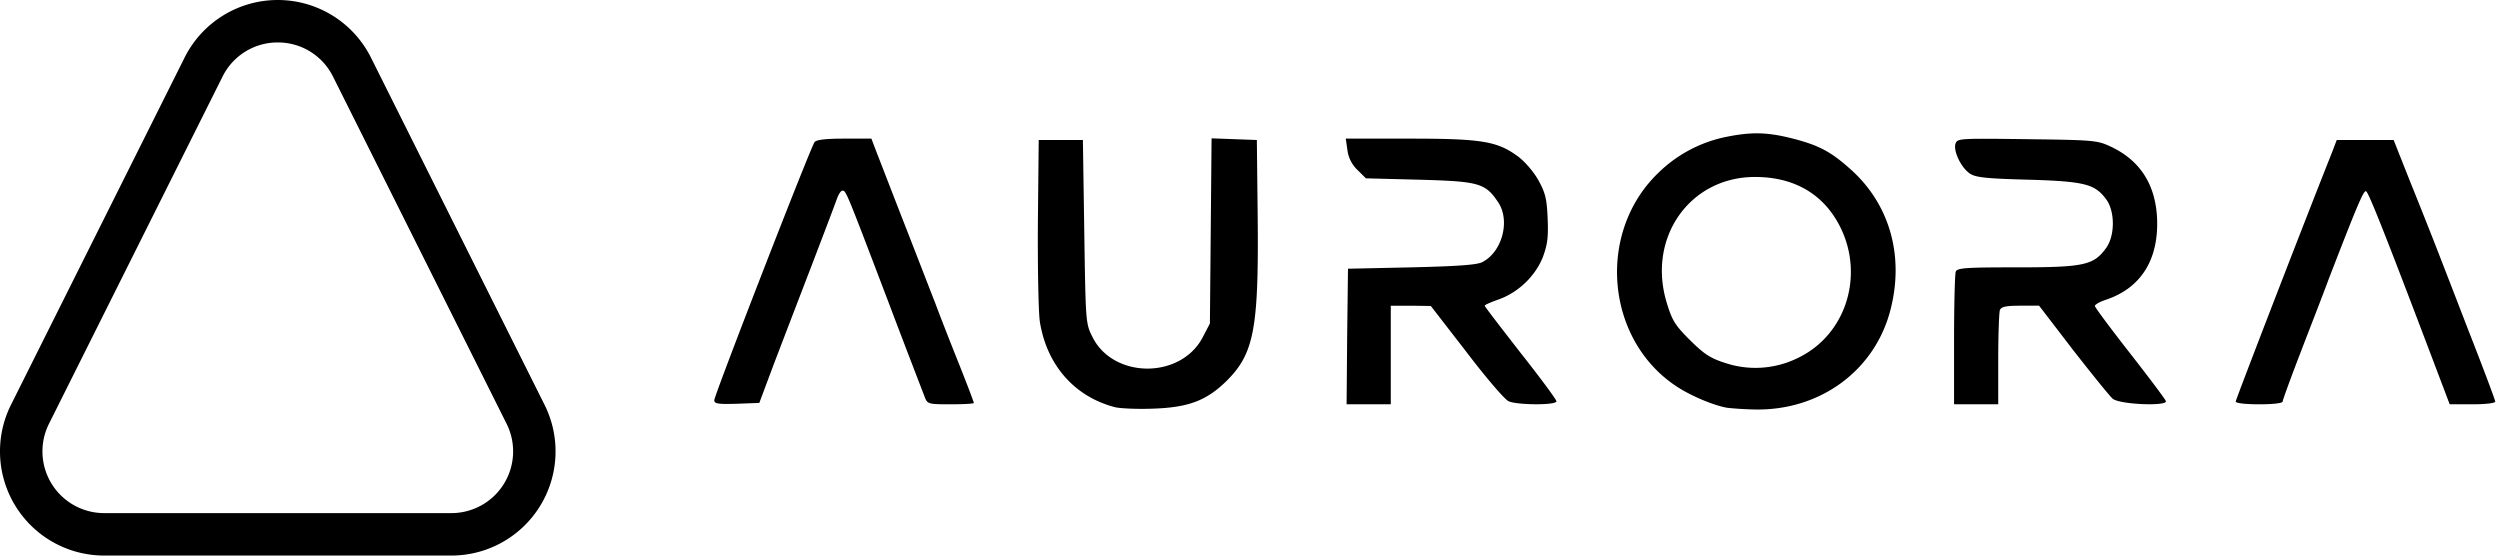 <?xml version="1.0" encoding="UTF-8"?> <svg viewBox="0 0 135 30" class="h-7"><path d="M96.766 7.471c1.506.385 2.147.74 3.296 1.79 2.012 1.878 2.758 4.614 2.027 7.454-.835 3.283-3.787 5.457-7.306 5.398a18.454 18.454 0 01-1.49-.089c-.731-.118-1.999-.65-2.774-1.168-3.802-2.514-4.31-8.253-1.014-11.477a7.308 7.308 0 013.683-1.982c1.372-.28 2.221-.266 3.578.074zm-31.341 0l1.223.044 1.222.045.045 4.141c.06 6.05-.194 7.395-1.685 8.874-1.088 1.065-2.058 1.435-4.026 1.494-.82.03-1.7-.015-1.968-.074-2.207-.562-3.713-2.278-4.085-4.63-.075-.517-.12-2.928-.105-5.368l.045-4.437h2.386l.074 4.954c.075 4.925.075 4.955.448 5.695 1.133 2.248 4.741 2.262 5.934.03l.402-.77.09-9.998zm-18.37.015l.299.784c.164.414.835 2.16 1.506 3.875.67 1.715 1.401 3.608 1.64 4.215.223.606.79 2.056 1.252 3.21.462 1.153.835 2.144.835 2.188 0 .045-.566.074-1.252.074-1.223 0-1.253-.015-1.402-.4-.09-.236-.984-2.543-1.968-5.146-2.296-6.034-2.281-5.99-2.475-5.99-.09 0-.224.222-.313.488-.09.251-.716 1.908-1.387 3.653-.67 1.745-1.58 4.112-2.013 5.25l-.775 2.071-1.208.045c-1.029.03-1.223 0-1.223-.193 0-.266 5.204-13.666 5.413-13.932.09-.133.611-.192 1.61-.192h1.461zm29.046 0c3.861 0 4.726.133 5.83.932.387.28.85.813 1.118 1.272.388.695.477 1.005.522 2.07.044 1.035 0 1.42-.254 2.115-.402 1.02-1.312 1.908-2.385 2.293-.418.147-.76.295-.76.34 0 .044.879 1.183 1.938 2.544 1.073 1.36 1.938 2.529 1.938 2.617 0 .222-2.117.207-2.58 0-.208-.088-1.237-1.286-2.28-2.662l-1.924-2.484-1.074-.015h-1.088v5.324h-2.386l.03-3.653.045-3.668 3.429-.074c2.475-.059 3.534-.133 3.817-.28 1.088-.548 1.536-2.264.85-3.255-.686-1.02-1.044-1.109-4.25-1.198L73.76 9.63l-.462-.458a1.788 1.788 0 01-.537-1.065l-.09-.621h3.43zm33.34.03c3.548.044 3.801.059 4.502.384 1.58.725 2.43 2.011 2.535 3.816.119 2.277-.85 3.845-2.788 4.481-.314.104-.567.252-.567.326 0 .073.85 1.212 1.879 2.529 1.028 1.316 1.908 2.484 1.953 2.603.12.295-2.475.192-2.863-.119-.149-.118-1.103-1.301-2.132-2.618l-1.849-2.41h-1.014c-.79 0-1.029.059-1.103.236-.045.133-.09 1.331-.09 2.663v2.425h-2.385v-3.46c0-1.909.044-3.565.09-3.698.074-.207.521-.237 3.324-.237 3.623 0 4.13-.118 4.801-1.05.477-.665.477-1.952.015-2.603-.611-.843-1.148-.99-4.205-1.08-2.251-.059-2.847-.118-3.16-.325-.478-.31-.91-1.213-.79-1.612.104-.296.178-.296 3.846-.252zm19.815.044l.85 2.144a400.5 400.5 0 011.327 3.328c.253.65 1.103 2.84 1.878 4.851.79 2.012 1.432 3.727 1.432 3.801 0 .089-.537.148-1.238.148h-1.222l-1.104-2.914c-2.34-6.167-3.28-8.548-3.414-8.592-.134-.045-.462.724-2.028 4.777-.268.74-.954 2.484-1.491 3.89-.537 1.39-.984 2.617-.984 2.691 0 .089-.522.148-1.267.148-.731 0-1.268-.06-1.268-.148 0-.103 3.862-10.101 5.204-13.459l.253-.665h3.072zM94.768 9.556c-3.533 0-5.844 3.299-4.756 6.819.283.931.447 1.198 1.252 1.996.76.755 1.104.976 1.894 1.228a5.17 5.17 0 003.951-.281c2.803-1.36 3.698-4.97 1.924-7.647-.925-1.39-2.386-2.115-4.265-2.115z" fill="currentColor"></path><path d="M15 2.292a3.317 3.317 0 012.981 1.841l9.375 18.75a3.333 3.333 0 01-2.981 4.825H5.625a3.333 3.333 0 01-2.98-4.825l9.374-18.75A3.317 3.317 0 0115 2.292M15 0a5.625 5.625 0 00-5.031 3.108L.594 21.858A5.625 5.625 0 005.625 30h18.75a5.625 5.625 0 005.03-8.142l-9.374-18.75A5.625 5.625 0 0015 0z" fill="currentColor" class="text-primary"></path></svg>